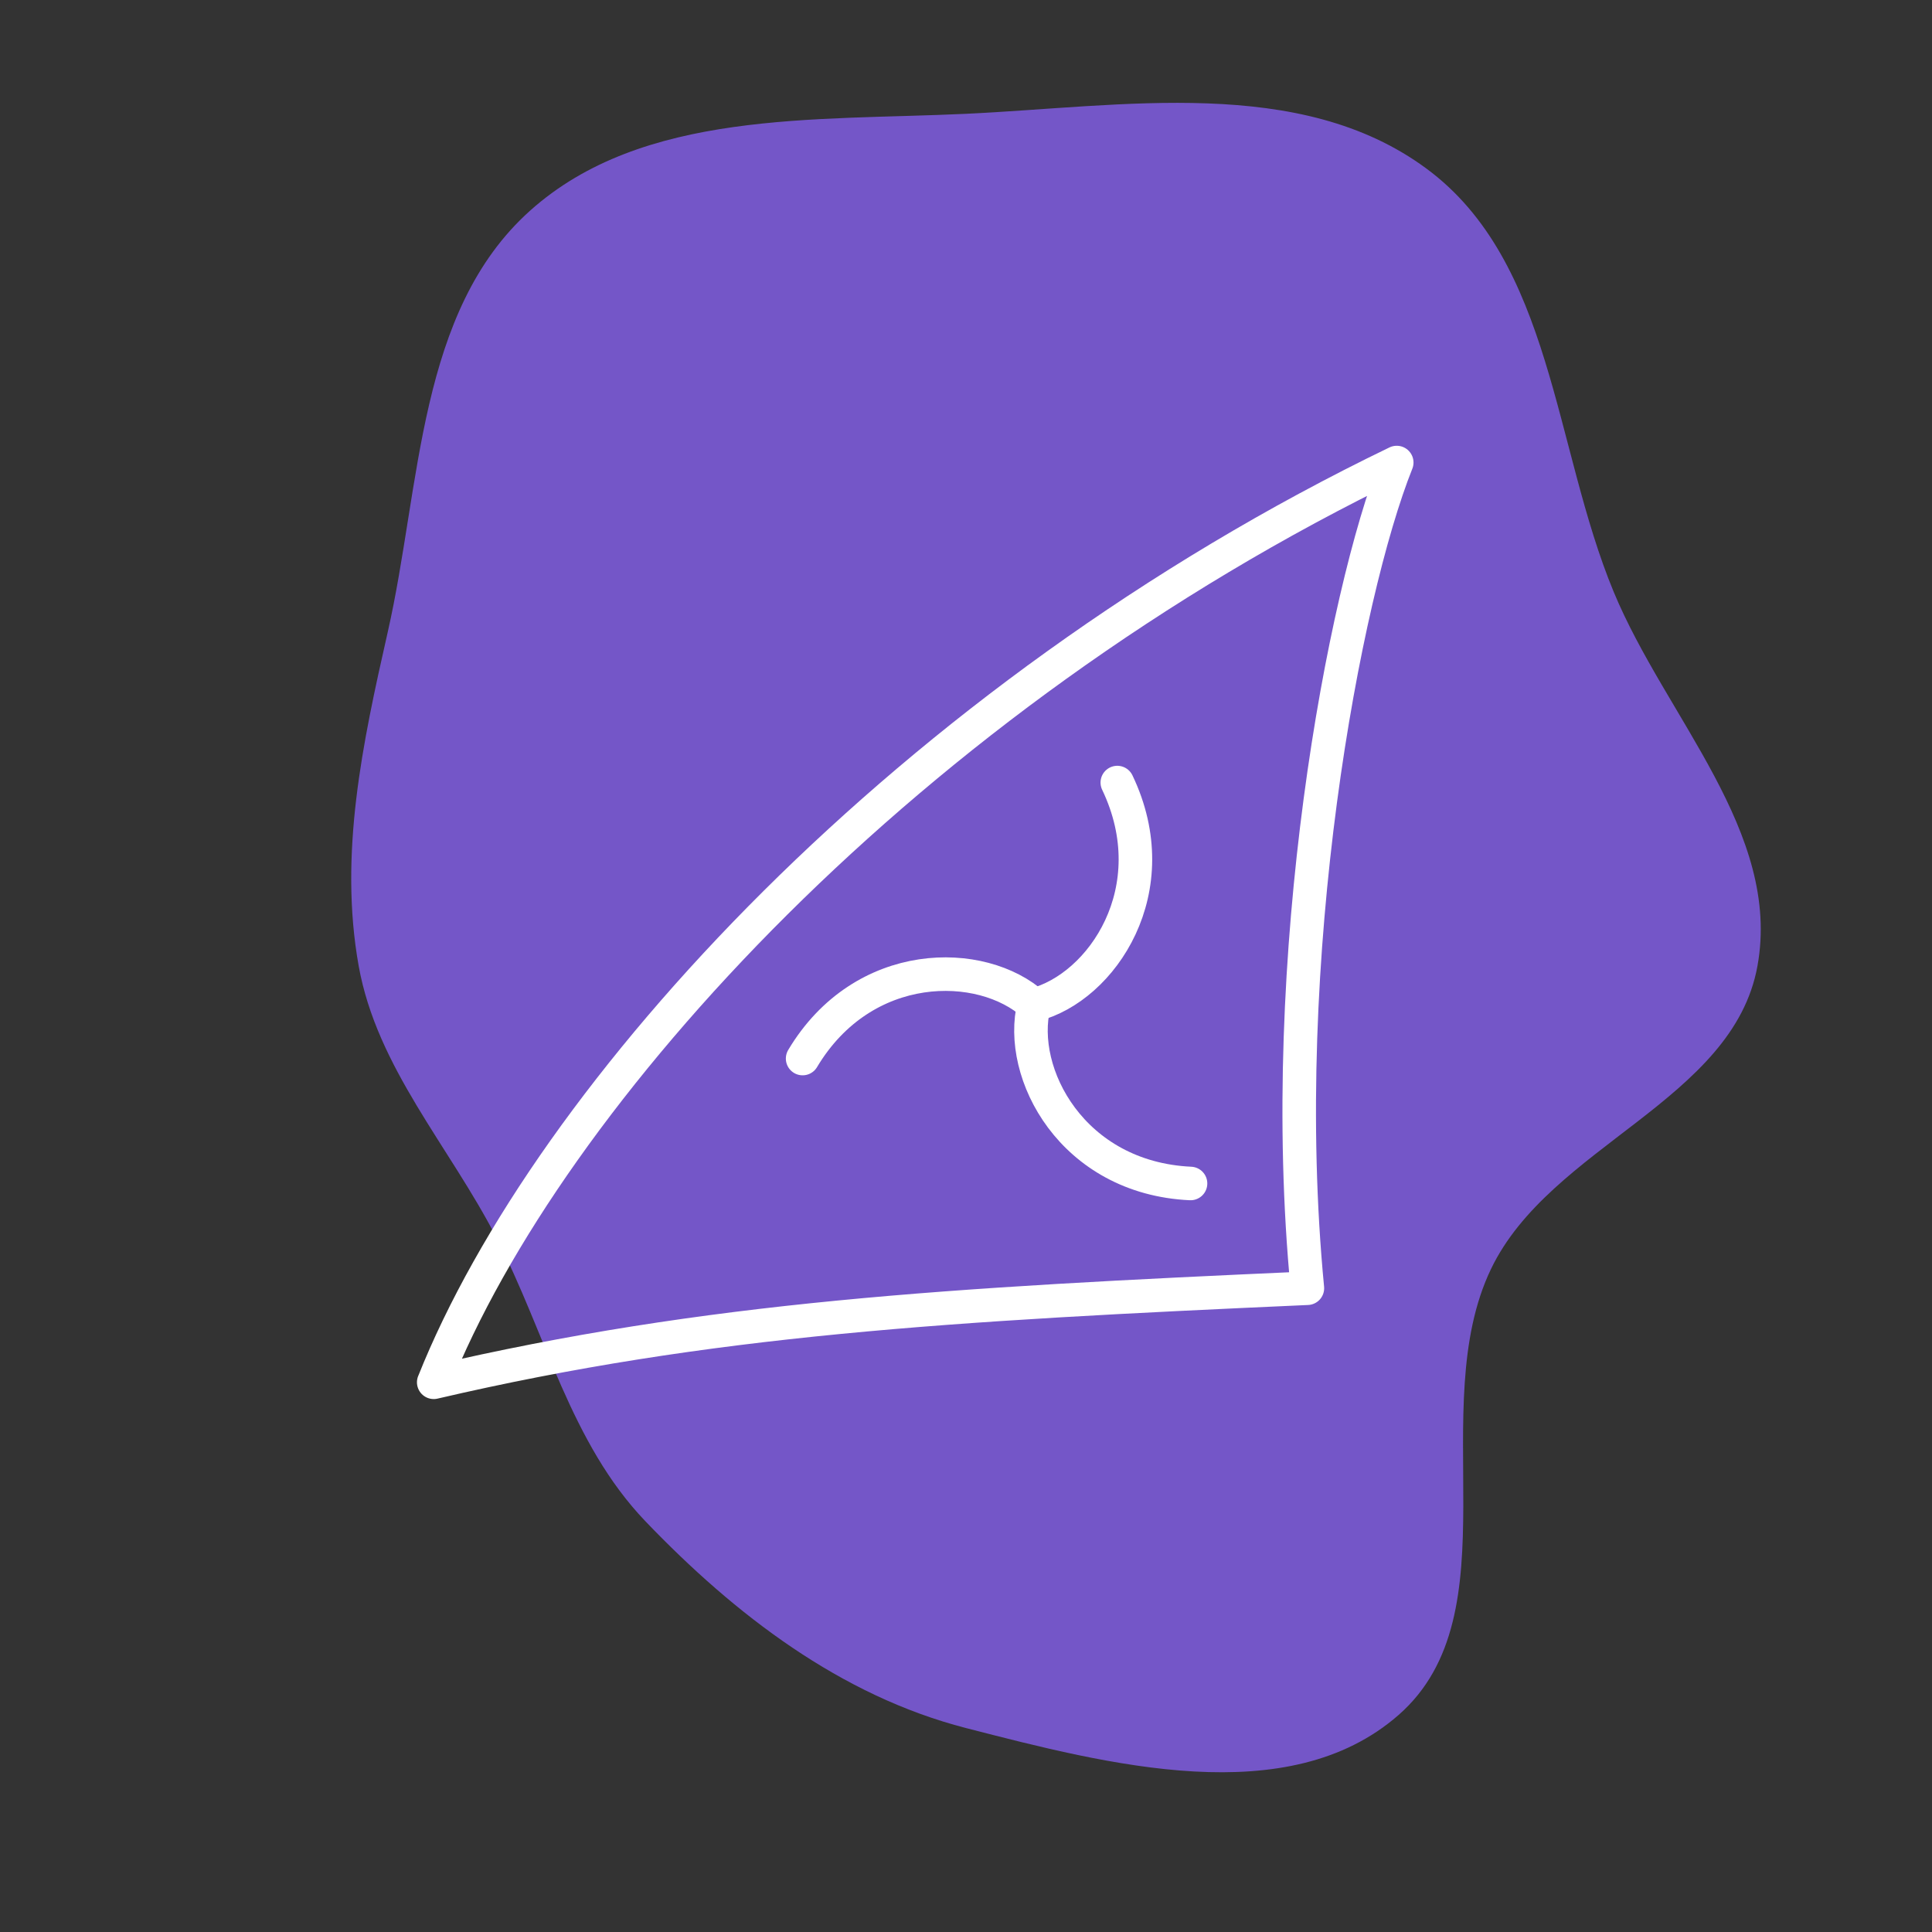 <!DOCTYPE svg PUBLIC "-//W3C//DTD SVG 1.1//EN" "http://www.w3.org/Graphics/SVG/1.1/DTD/svg11.dtd">
<!-- Uploaded to: SVG Repo, www.svgrepo.com, Transformed by: SVG Repo Mixer Tools -->
<svg width="110px" height="110px" viewBox="-4.8 -4.8 57.60 57.60" id="b" xmlns="http://www.w3.org/2000/svg" fill="#ffffff" stroke="#ffffff">
<rect x="-4.8" y="-4.8" width="57.60" height="57.60" fill="#333333" stroke="none"/>
<g id="SVGRepo_bgCarrier" stroke-width="0">
<path transform="translate(-4.8, -4.8), scale(1.8)" d="M16,28.622C18.353,29.228,21.334,30.006,23.163,28.407C25.089,26.723,23.59,23.327,24.695,21.02C25.675,18.976,28.705,18.23,29.109,16C29.511,13.786,27.592,11.884,26.729,9.806C25.732,7.403,25.718,4.336,23.626,2.792C21.531,1.245,18.601,1.763,16,1.885C13.494,2.003,10.646,1.816,8.778,3.491C6.918,5.158,6.975,8.034,6.422,10.47C6.006,12.306,5.609,14.147,5.941,16C6.243,17.681,7.435,18.975,8.219,20.493C9.045,22.094,9.444,23.895,10.69,25.197C12.172,26.744,13.925,28.088,16,28.622" fill="#7456c8" strokewidth="0"/>
</g>
<g id="SVGRepo_tracerCarrier" stroke-linecap="round" stroke-linejoin="round"/>
<g id="SVGRepo_iconCarrier">
<defs>
<style>.c{fill:none;stroke:#ffffff;stroke-linecap:round;stroke-linejoin:round;}</style>
</defs>
<path class="c" d="m8.131,36.411c8.187-1.907,15.336-2.327,26.047-2.804-.953-9.869,1.093-20.692,2.664-24.617-14.523,7.009-25.29,18.841-28.71,27.421Z"/>
<path class="c" d="m26.026,25.161c-1.556-1.409-5.089-1.43-6.897,1.598"/>
<path class="c" d="m26.026,25.161c-.506,2.037,1.145,5.16,4.668,5.323"/>
<path class="c" d="m26.026,25.161c2.034-.517,4.007-3.448,2.485-6.63"/>
</g>
</svg>